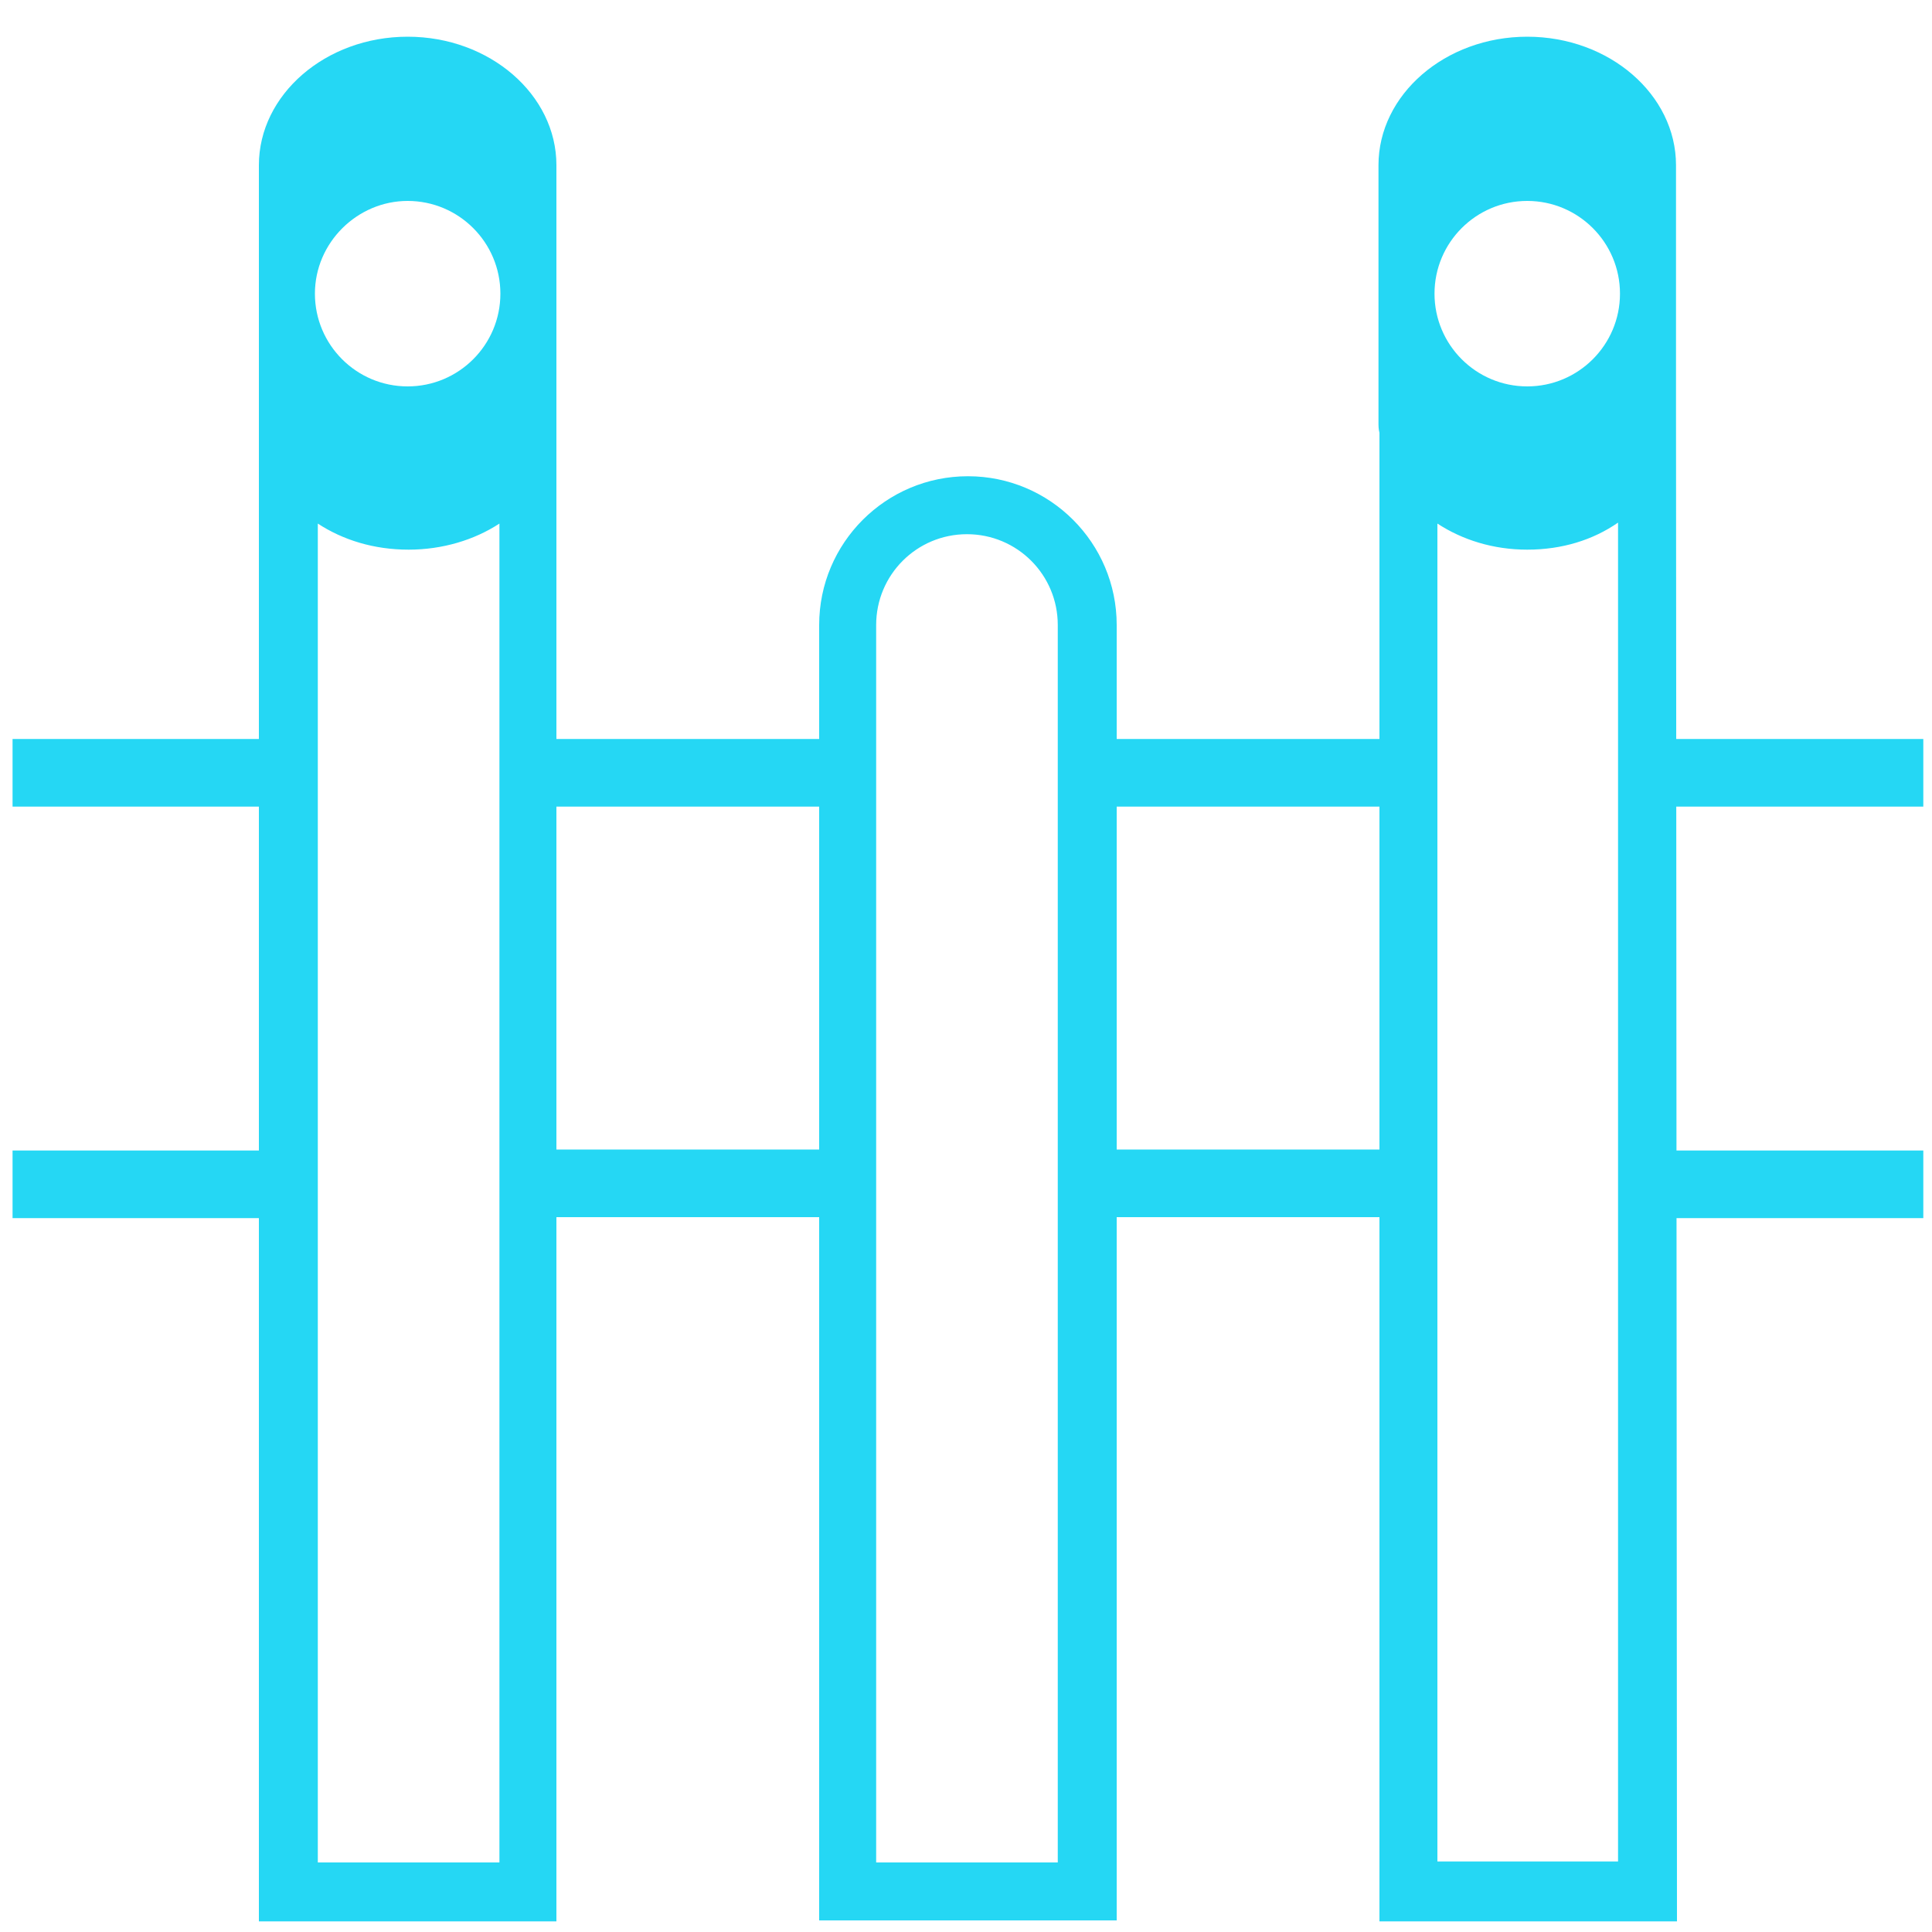 <?xml version="1.0" standalone="no"?><!DOCTYPE svg PUBLIC "-//W3C//DTD SVG 1.1//EN" "http://www.w3.org/Graphics/SVG/1.1/DTD/svg11.dtd"><svg t="1547638921818" class="icon" style="" viewBox="0 0 1024 1024" version="1.1" xmlns="http://www.w3.org/2000/svg" p-id="2363" xmlns:xlink="http://www.w3.org/1999/xlink" width="200" height="200"><defs><style type="text/css"></style></defs><path d="M591.36 1017.856H434.176V331.264c0-43.52 35.328-78.848 78.848-78.848s78.848 35.328 78.848 78.848v686.592h-0.512z m-126.464-30.72h95.744V331.264c0-26.624-21.504-48.128-48.128-48.128s-48.128 21.504-48.128 48.128v655.872z m423.424-770.56V87.552c0-37.376-35.328-68.096-78.848-68.096s-78.848 30.72-78.848 68.096v136.192c0 2.048 0 3.584 0.512 5.632v788.992h157.696l-0.512-801.792z m-78.848-110.08c27.136 0 49.152 22.016 49.152 49.152s-22.016 49.152-49.152 49.152-49.152-22.016-49.152-49.152 22.016-49.152 49.152-49.152z m-47.616 880.64V277.504c13.312 8.704 29.696 13.824 47.616 13.824 18.432 0 34.816-5.12 48.128-14.336v709.632h-95.744zM294.912 216.576V87.552c0-37.376-35.328-68.096-78.848-68.096s-78.848 30.72-78.848 68.096v930.816h157.696V216.576zM216.064 106.496c27.136 0 49.152 22.016 49.152 49.152S243.2 204.8 216.064 204.8s-49.152-22.016-49.152-49.152 22.528-49.152 49.152-49.152z m-47.616 880.64V277.504c13.312 8.704 29.696 13.824 48.128 13.824 17.92 0 34.816-5.12 48.128-13.824v709.632H168.448z" fill="#25D7F4" p-id="2364"></path><path d="M1019.392 427.52H880.64v-35.84h138.752v35.84z m-874.496 0h-138.24v-35.84h138.24v35.84z m609.28 0h-177.664v-35.84h177.664v35.84z m-304.64 0H271.872v-35.84h177.664v35.84z m569.856 218.112H880.64v-35.84h138.752v35.84z m-874.496 0h-138.24v-35.84h138.24v35.84z m609.28-0.512h-177.664v-35.84h177.664v35.84z m-304.64 0H271.872v-35.84h177.664v35.84z" fill="#25D7F4" p-id="2365"></path></svg>